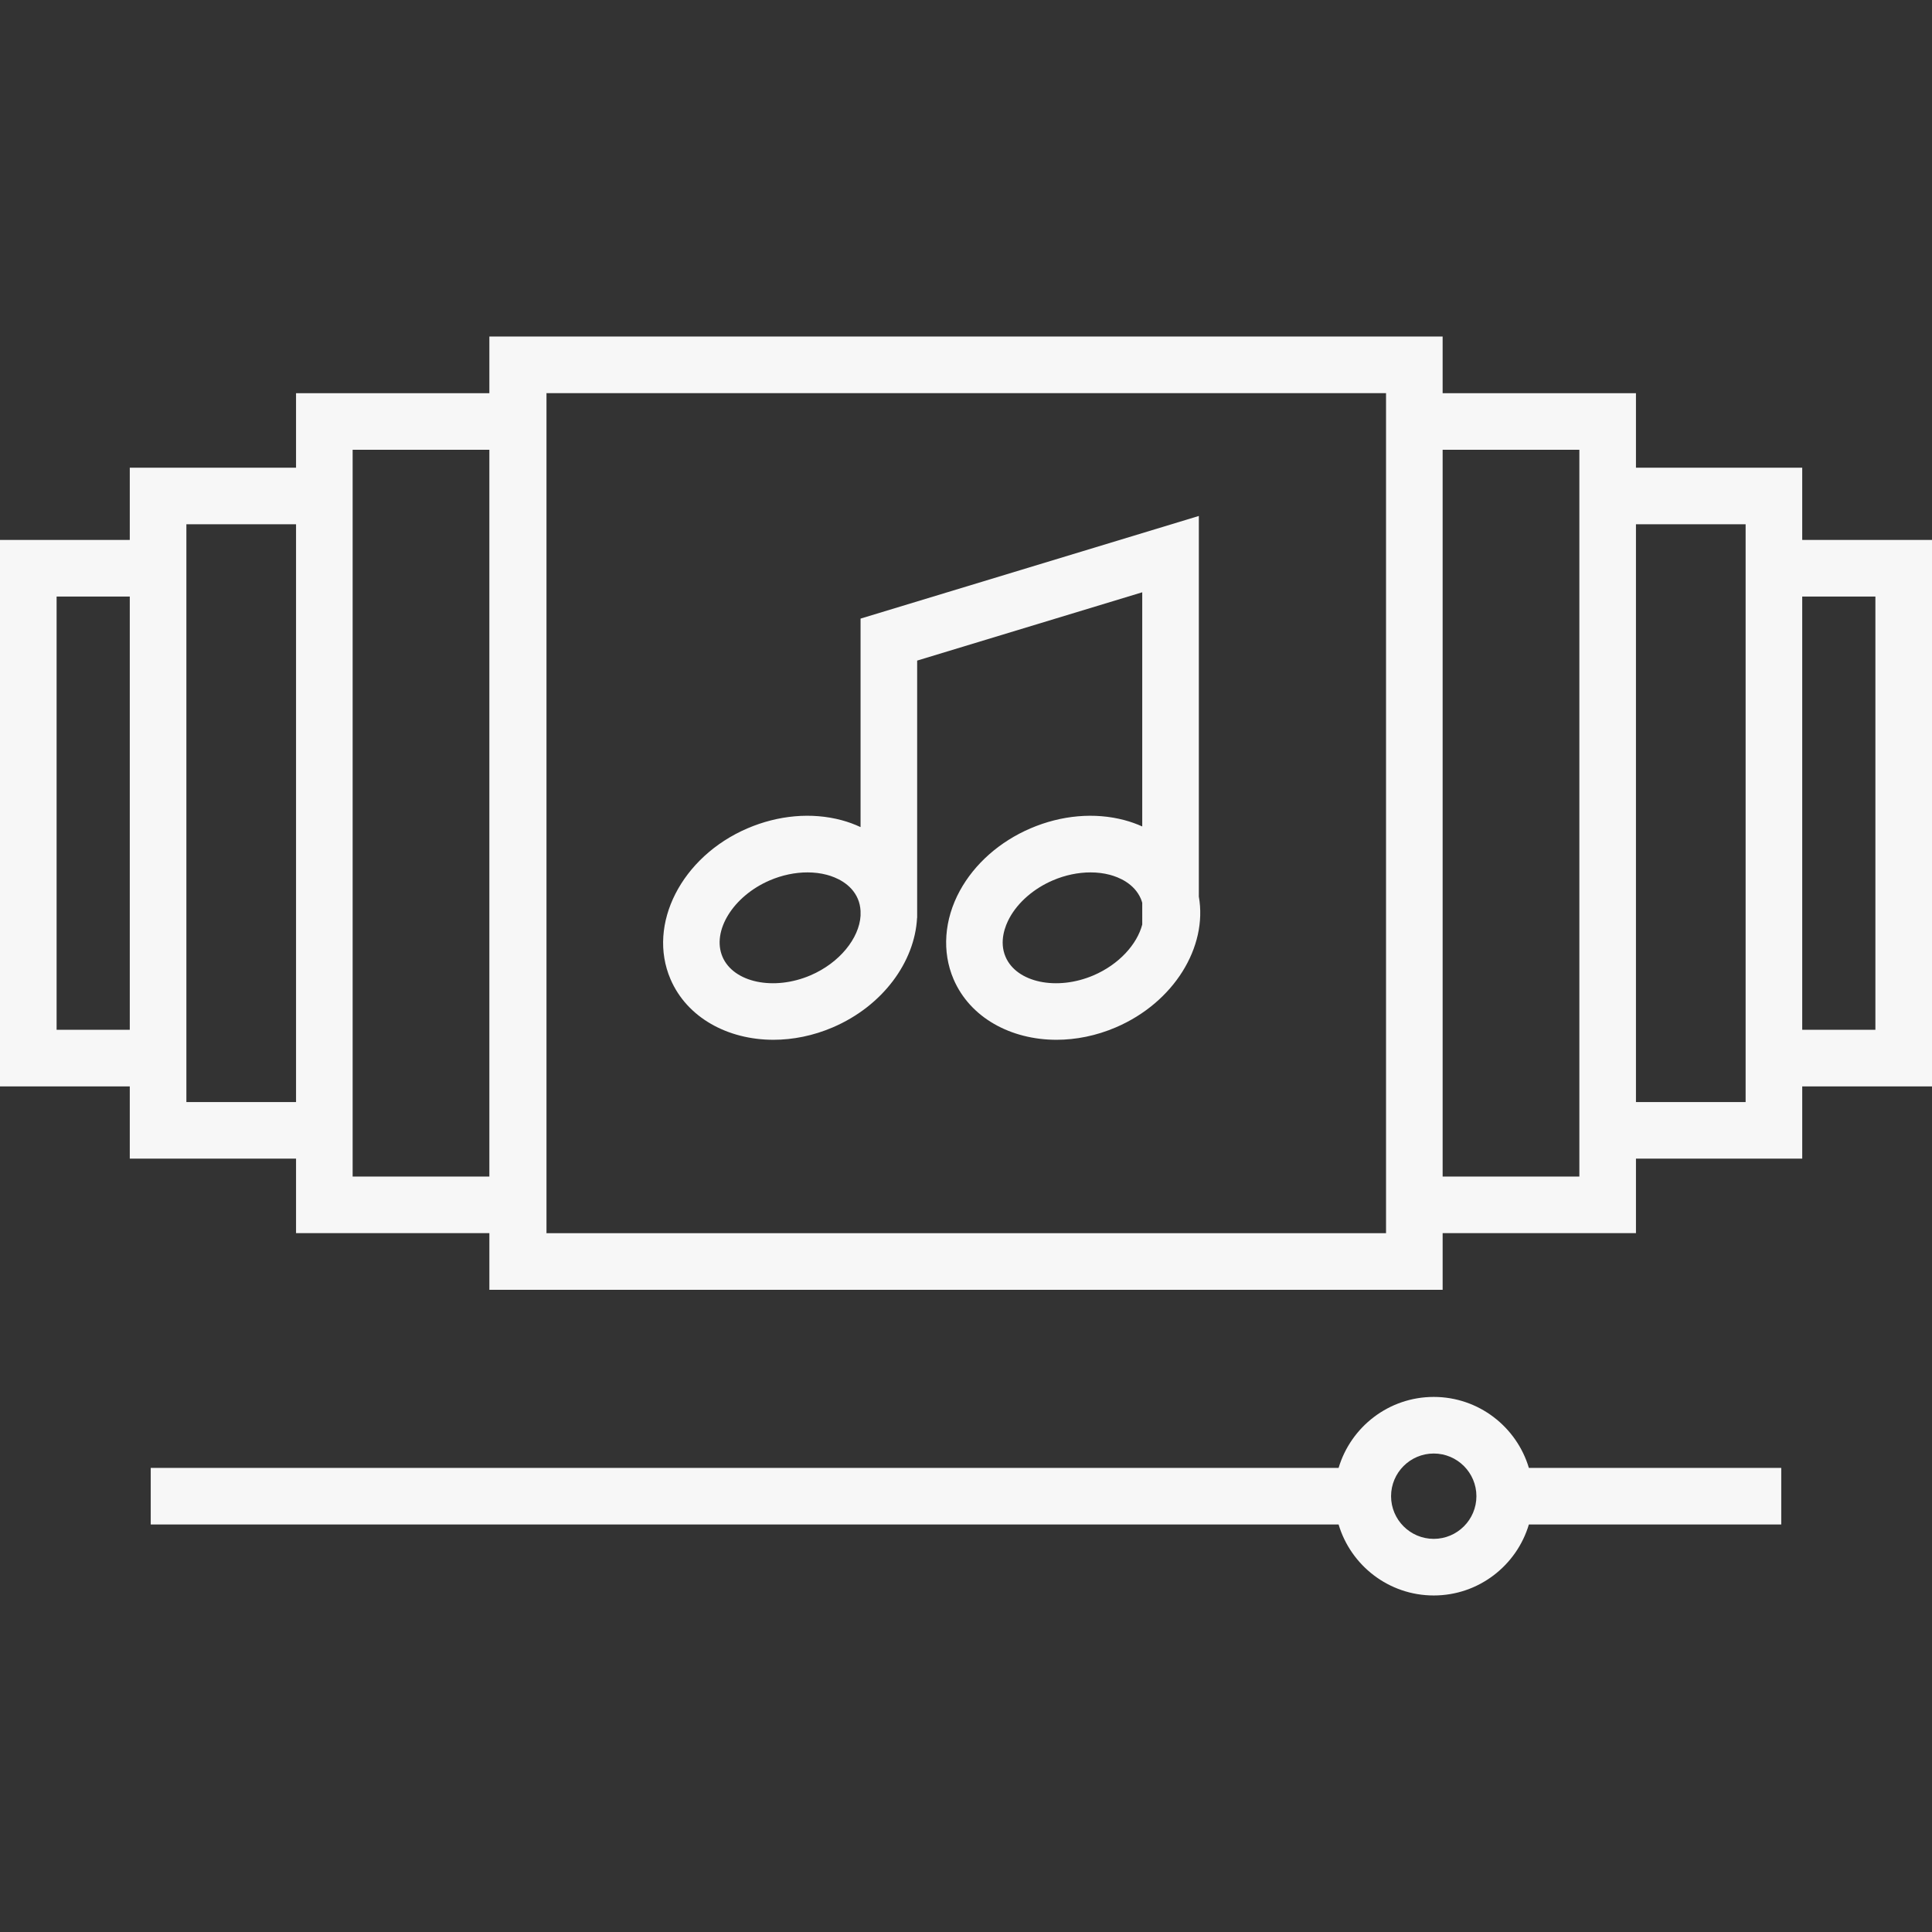 <?xml version="1.0"?>
<svg xmlns="http://www.w3.org/2000/svg" xmlns:xlink="http://www.w3.org/1999/xlink" xmlns:svgjs="http://svgjs.com/svgjs" version="1.1" width="512" height="512" x="0" y="0" viewBox="0 0 512 512" style="enable-background:new 0 0 512 512" xml:space="preserve" class=""><rect x="0" y="0" width="512" height="512" fill="#333333" stroke="none"/><g>
<g xmlns="http://www.w3.org/2000/svg">
	<g>
		<g>
			<path d="M477.608,143.086V123.94h-44.063V104.2h-51.232V89.184H129.686V104.2H78.454v19.74H34.392v19.146H0v144.824h34.392     v19.146h44.063v19.741h51.232v15.016h252.627v-15.016h51.232v-19.741h44.063v-19.146H512V143.086H477.608z M34.392,272.909H15     V158.086h19.392V272.909z M78.455,292.055H49.392v-4.146V143.086v-4.146h29.063V292.055z M129.686,311.795H93.454v-4.741V123.94     v-4.74h36.232V311.795z M144.686,326.81v-0.016h0.137V104.2h-0.137v-0.016h222.627v0.016v222.596v0.015H144.686z M418.546,123.94     v183.115v4.741h-36.232V119.2h36.232V123.94z M462.608,143.086v144.824v4.145h-29.063V138.94h29.063V143.086z M497,272.909     h-19.392V158.086H497V272.909z" fill="#f7f7f7" data-original="#000000" style=""/>
			<polygon points="317.704,136.734 317.704,136.735 317.706,136.734    " fill="#f7f7f7" data-original="#000000" style=""/>
			<path d="M317.704,136.735l-89.648,27.202v55.252c-1.604-0.748-3.298-1.374-5.079-1.848c-7.883-2.099-16.719-1.324-24.884,2.179     c-17.487,7.5-26.641,25.431-20.404,39.971c4.375,10.201,15.182,16.064,27.281,16.064c5.146-0.001,10.525-1.061,15.742-3.298     c13.256-5.685,21.715-17.364,22.32-29.015h0.023v-0.609c0.014-0.484,0.014-0.967,0-1.45v-66.121l59.65-18.101v62.057     c-1.496-0.673-3.07-1.238-4.717-1.676c-7.882-2.099-16.719-1.323-24.883,2.178c-8.166,3.503-14.817,9.372-18.729,16.527     c-4.178,7.641-4.789,16.186-1.676,23.444c4.375,10.201,15.182,16.064,27.281,16.064c5.146-0.001,10.525-1.061,15.742-3.298     c15.408-6.609,24.339-21.313,21.981-34.662V136.735z M228.056,242.69c-0.368,5.958-5.552,12.476-13.256,15.78     c-9.718,4.168-20.4,1.928-23.326-4.893c-2.925-6.821,2.813-16.104,12.531-20.273c3.252-1.395,6.708-2.11,9.985-2.11     c1.783,0,3.513,0.212,5.128,0.642c2.313,0.615,6.453,2.26,8.213,6.362v0.001c0.438,1.021,0.659,2.101,0.725,3.207V242.69z      M302.706,245.01c-1.371,5.262-6.181,10.582-12.893,13.461c-9.718,4.168-20.4,1.928-23.326-4.893     c-1.759-4.102-0.096-8.236,1.052-10.336c2.275-4.162,6.46-7.784,11.48-9.937c3.252-1.395,6.708-2.11,9.984-2.11     c1.783,0,3.513,0.212,5.128,0.642c2.313,0.615,6.453,2.26,8.213,6.362v0.001c0.148,0.345,0.258,0.7,0.362,1.056V245.01z" fill="#f7f7f7" data-original="#000000" style=""/>
			<path d="M379.956,370.198c-11.901,0-21.976,7.945-25.213,18.809H39.945v15h314.797c3.237,10.863,13.312,18.809,25.213,18.809     s21.976-7.945,25.213-18.809h66.885v-15h-66.885C401.932,378.143,391.857,370.198,379.956,370.198z M379.956,407.815     c-6.235,0-11.309-5.073-11.309-11.309c0-6.235,5.073-11.309,11.309-11.309c6.235,0,11.309,5.073,11.309,11.309     C391.265,402.742,386.191,407.815,379.956,407.815z" fill="#f7f7f7" data-original="#000000" style=""/>
		</g>
	</g>
</g>
<g xmlns="http://www.w3.org/2000/svg">
</g>
<g xmlns="http://www.w3.org/2000/svg">
</g>
<g xmlns="http://www.w3.org/2000/svg">
</g>
<g xmlns="http://www.w3.org/2000/svg">
</g>
<g xmlns="http://www.w3.org/2000/svg">
</g>
<g xmlns="http://www.w3.org/2000/svg">
</g>
<g xmlns="http://www.w3.org/2000/svg">
</g>
<g xmlns="http://www.w3.org/2000/svg">
</g>
<g xmlns="http://www.w3.org/2000/svg">
</g>
<g xmlns="http://www.w3.org/2000/svg">
</g>
<g xmlns="http://www.w3.org/2000/svg">
</g>
<g xmlns="http://www.w3.org/2000/svg">
</g>
<g xmlns="http://www.w3.org/2000/svg">
</g>
<g xmlns="http://www.w3.org/2000/svg">
</g>
<g xmlns="http://www.w3.org/2000/svg">
</g>
</g></svg>
